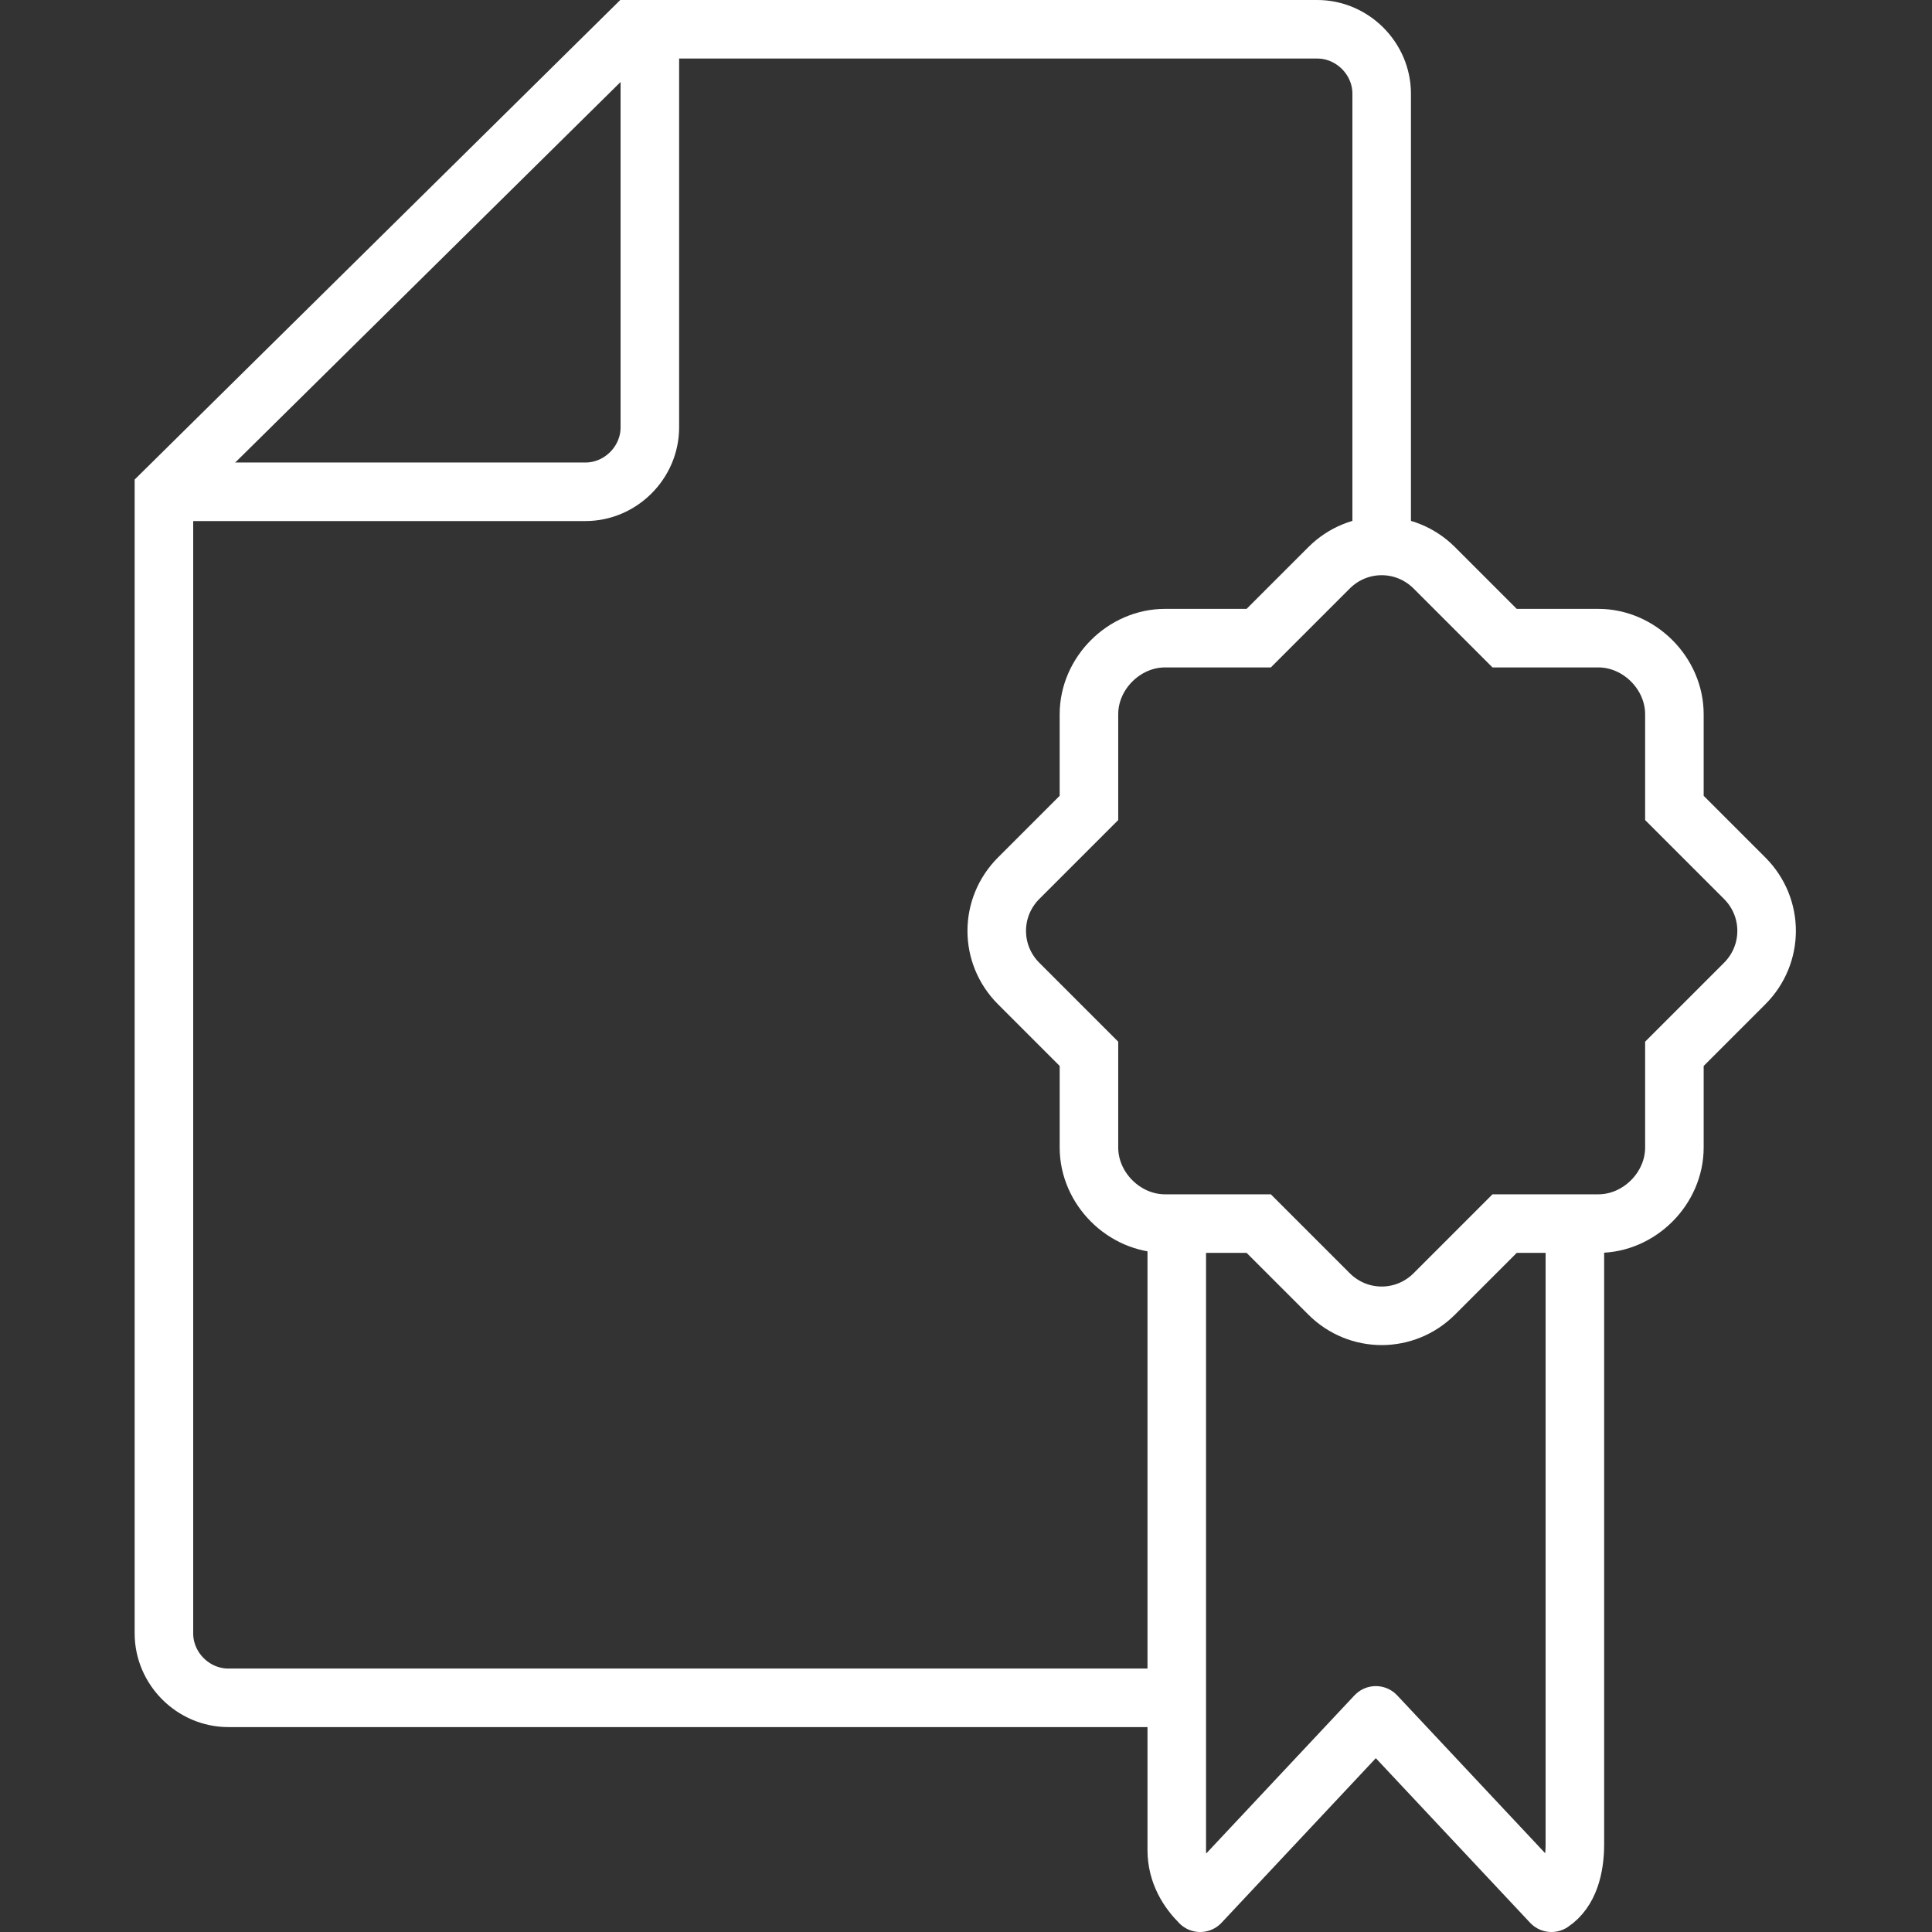 <?xml version="1.0" encoding="utf-8"?>
<!-- Generator: Adobe Illustrator 21.1.0, SVG Export Plug-In . SVG Version: 6.00 Build 0)  -->
<svg version="1.1" id="Layer_1" xmlns="http://www.w3.org/2000/svg" xmlns:xlink="http://www.w3.org/1999/xlink" x="0px" y="0px"
	 viewBox="0 0 33 33" style="enable-background:new 0 0 33 33;" xml:space="preserve">
<rect x="0" y="0" width="33" height="33" fill="#333333" stroke="none"/>
<style type="text/css">
	.st0{fill:none;stroke:#FFFFFF;stroke-miterlimit:10;}
	.st1{fill:none;stroke:#FFFFFF;stroke-linecap:round;stroke-linejoin:round;stroke-miterlimit:10;}
</style>
<g>
	<path class="st0" d="M3.1,8.4H10c0.6,0,1.1-0.5,1.1-1.1V0.5"/>
	<g>
		<path class="st1" d="M20.1,21v10.6c0,0.4,0.2,0.7,0.4,0.9l3-3.2l3,3.2c0.3-0.2,0.4-0.6,0.4-1V21"/>
		<path class="st0" d="M29.8,15l-1.2-1.2v-1.6c0-0.7-0.6-1.3-1.3-1.3h-1.6l-1.2-1.2c-0.5-0.5-1.3-0.5-1.8,0l-1.2,1.2h-1.6
			c-0.7,0-1.3,0.6-1.3,1.3v1.6L17.4,15c-0.5,0.5-0.5,1.3,0,1.8l1.2,1.2v1.6c0,0.7,0.6,1.3,1.3,1.3h1.6l1.2,1.2
			c0.5,0.5,1.3,0.5,1.8,0l1.2-1.2h1.6c0.7,0,1.3-0.6,1.3-1.3V18l1.2-1.2C30.3,16.3,30.3,15.5,29.8,15z"/>
	</g>
	<path class="st0" d="M23.6,9.4V1.6c0-0.6-0.5-1.1-1.1-1.1H10.8l-8,7.9v19.5c0,0.6,0.5,1.1,1.1,1.1H20"/>
</g>
</svg>

